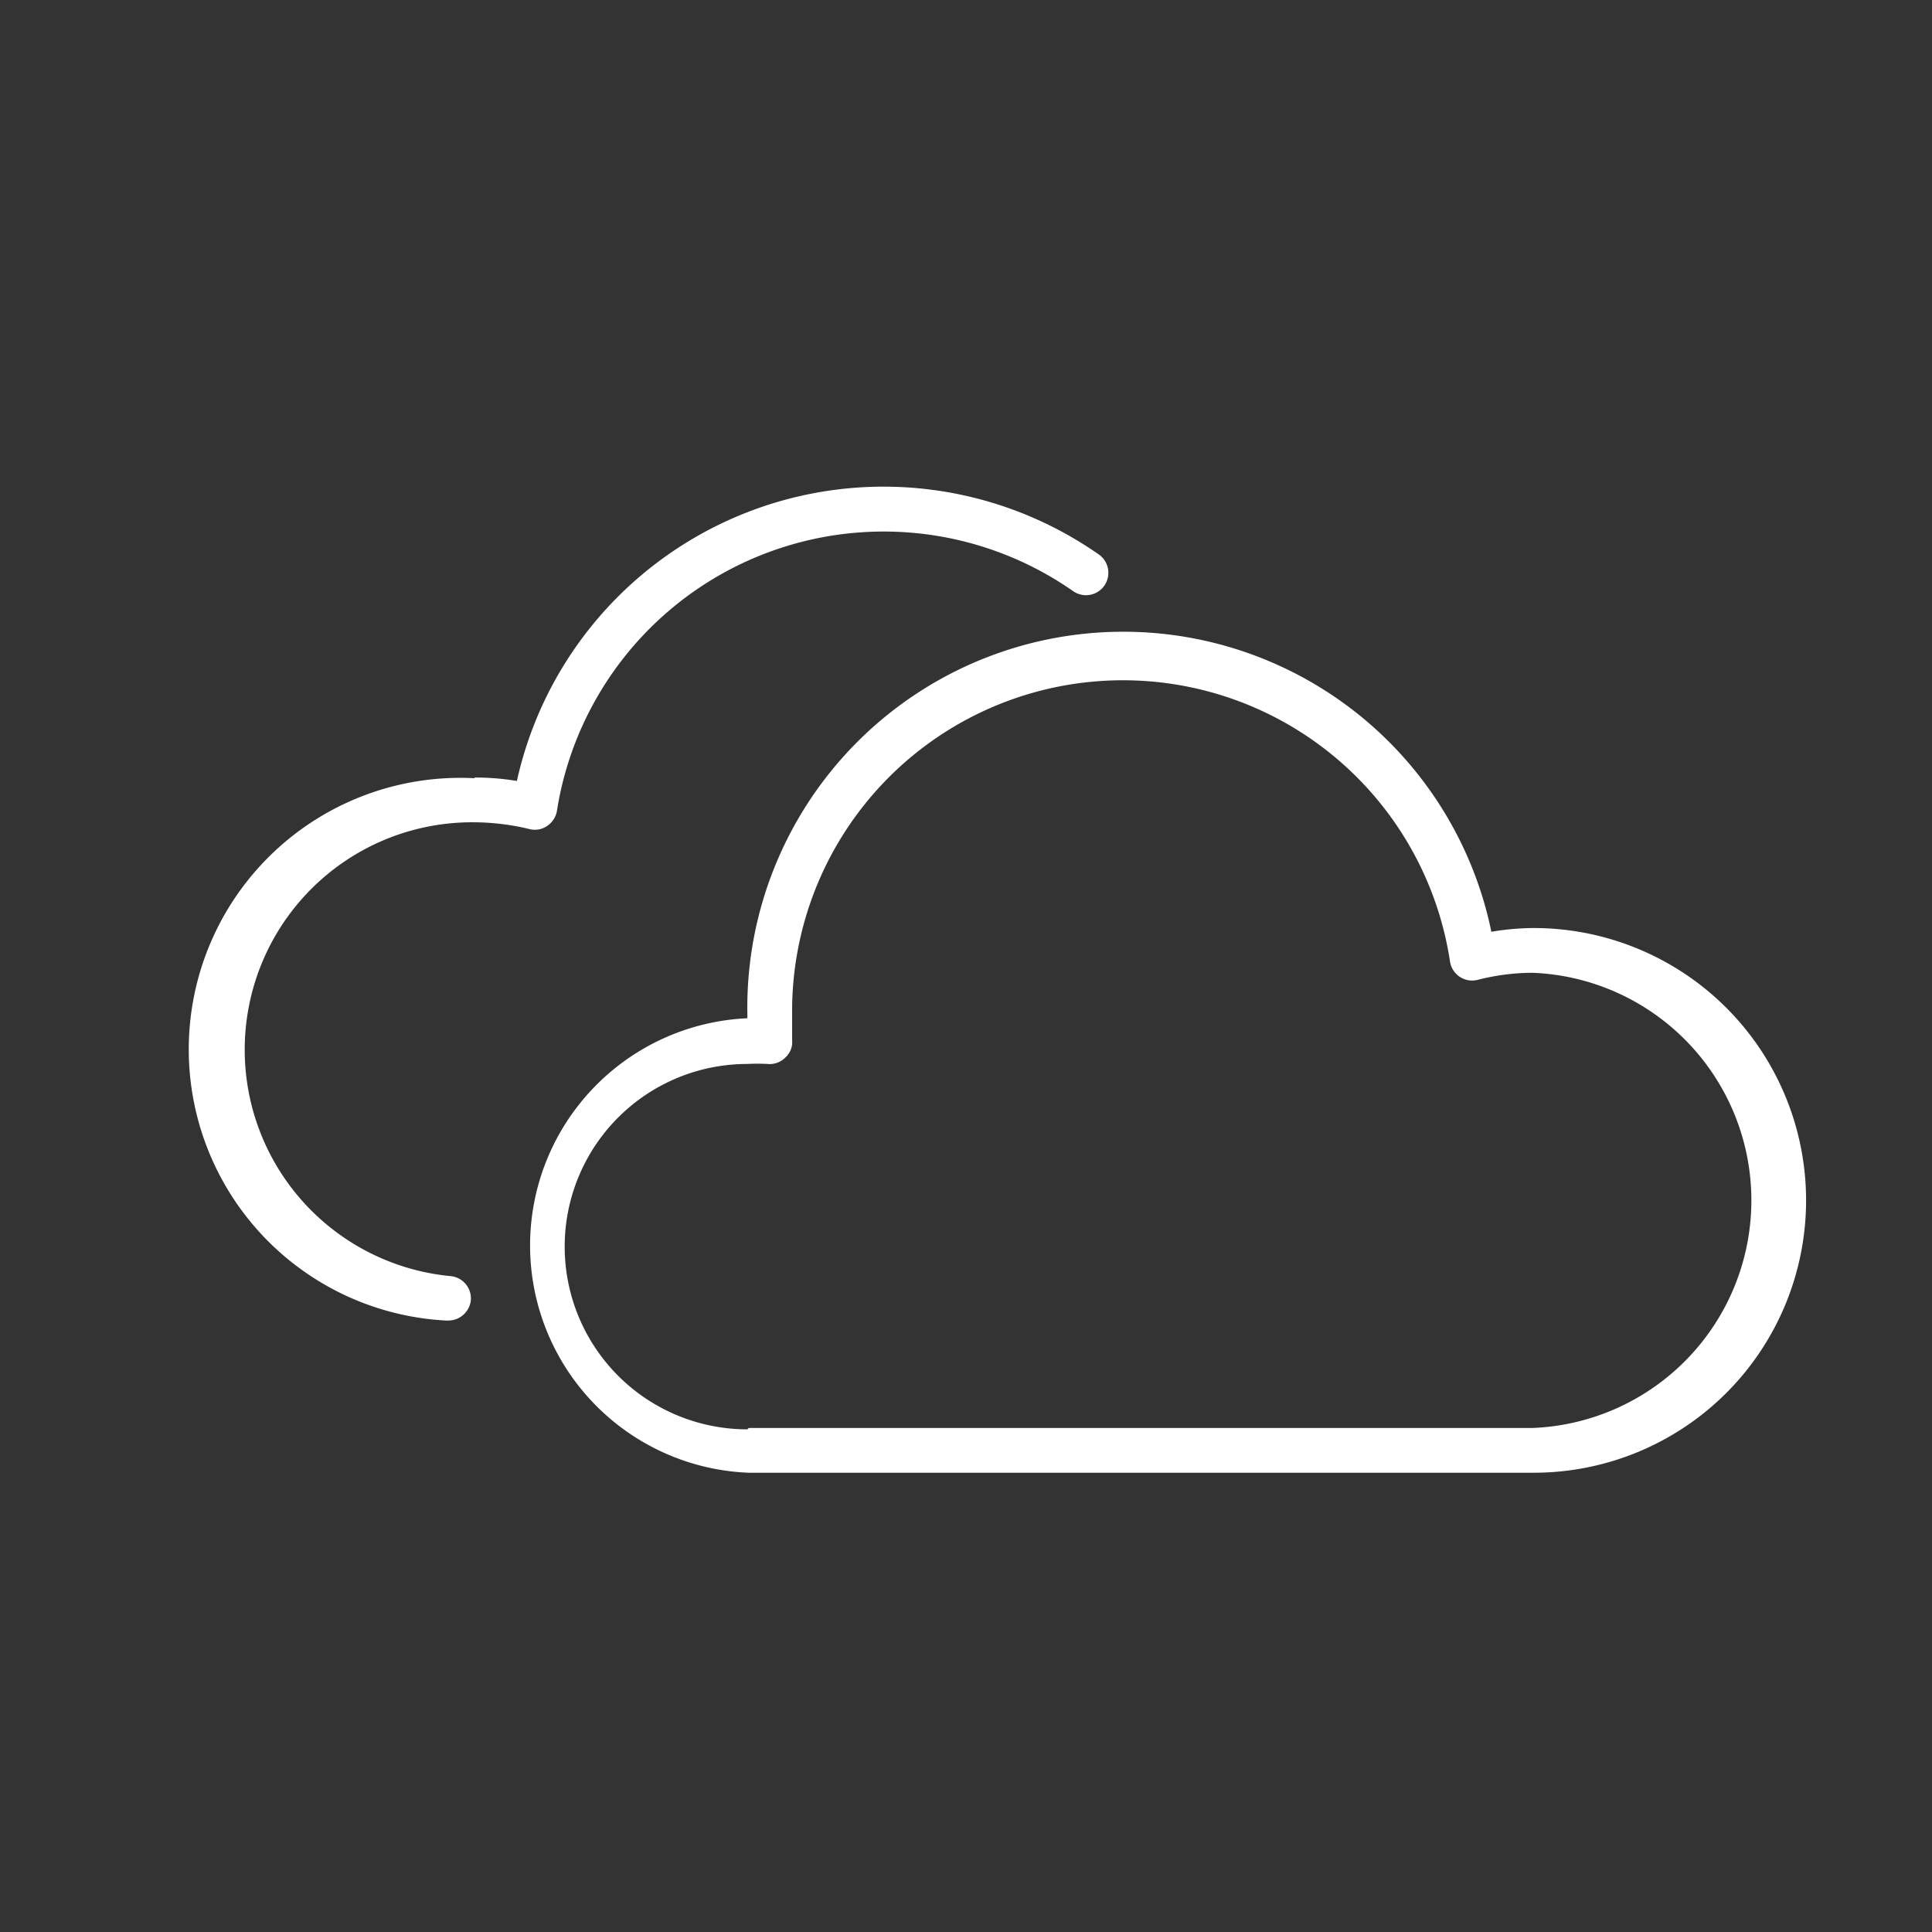 <svg id="svg4197" xmlns="http://www.w3.org/2000/svg" viewBox="0 0 57 57"><rect x="0" y="0" width="57" height="57" fill="#333333" stroke="none"/><defs><style>.cls-1{fill:#fff;}</style></defs><title>Artboard 2 copy 12</title><path id="path274" class="cls-1" d="M22.09,42.13H45.21a6.72,6.72,0,0,0,0-13.43,6.61,6.61,0,0,0-1.62.21.66.66,0,0,1-.81-.54,9.76,9.76,0,0,0-19.41,1.52c0,.27,0,.53,0,.79a.61.61,0,0,1-.2.52.65.65,0,0,1-.53.19,5.65,5.65,0,0,0-.59,0,5.39,5.39,0,1,0,0,10.78m0-12.09v-.15A11.09,11.09,0,0,1,44,27.49a7.64,7.64,0,0,1,1.25-.11,8,8,0,0,1,0,16.07H22.09a6.71,6.71,0,0,1,0-13.41"/><path id="path278" class="cls-1" d="M14,22.94a7.61,7.61,0,0,1,1.25.1,11.08,11.08,0,0,1,17.17-6.68.66.66,0,1,1-.76,1.08,9.76,9.76,0,0,0-15.23,6.49.67.67,0,0,1-.29.44.64.64,0,0,1-.52.09,7.11,7.11,0,0,0-1.62-.2,6.71,6.71,0,0,0-.7,13.39.66.66,0,0,1,.59.72.67.67,0,0,1-.66.59h-.07a8,8,0,0,1,.84-16"/></svg>